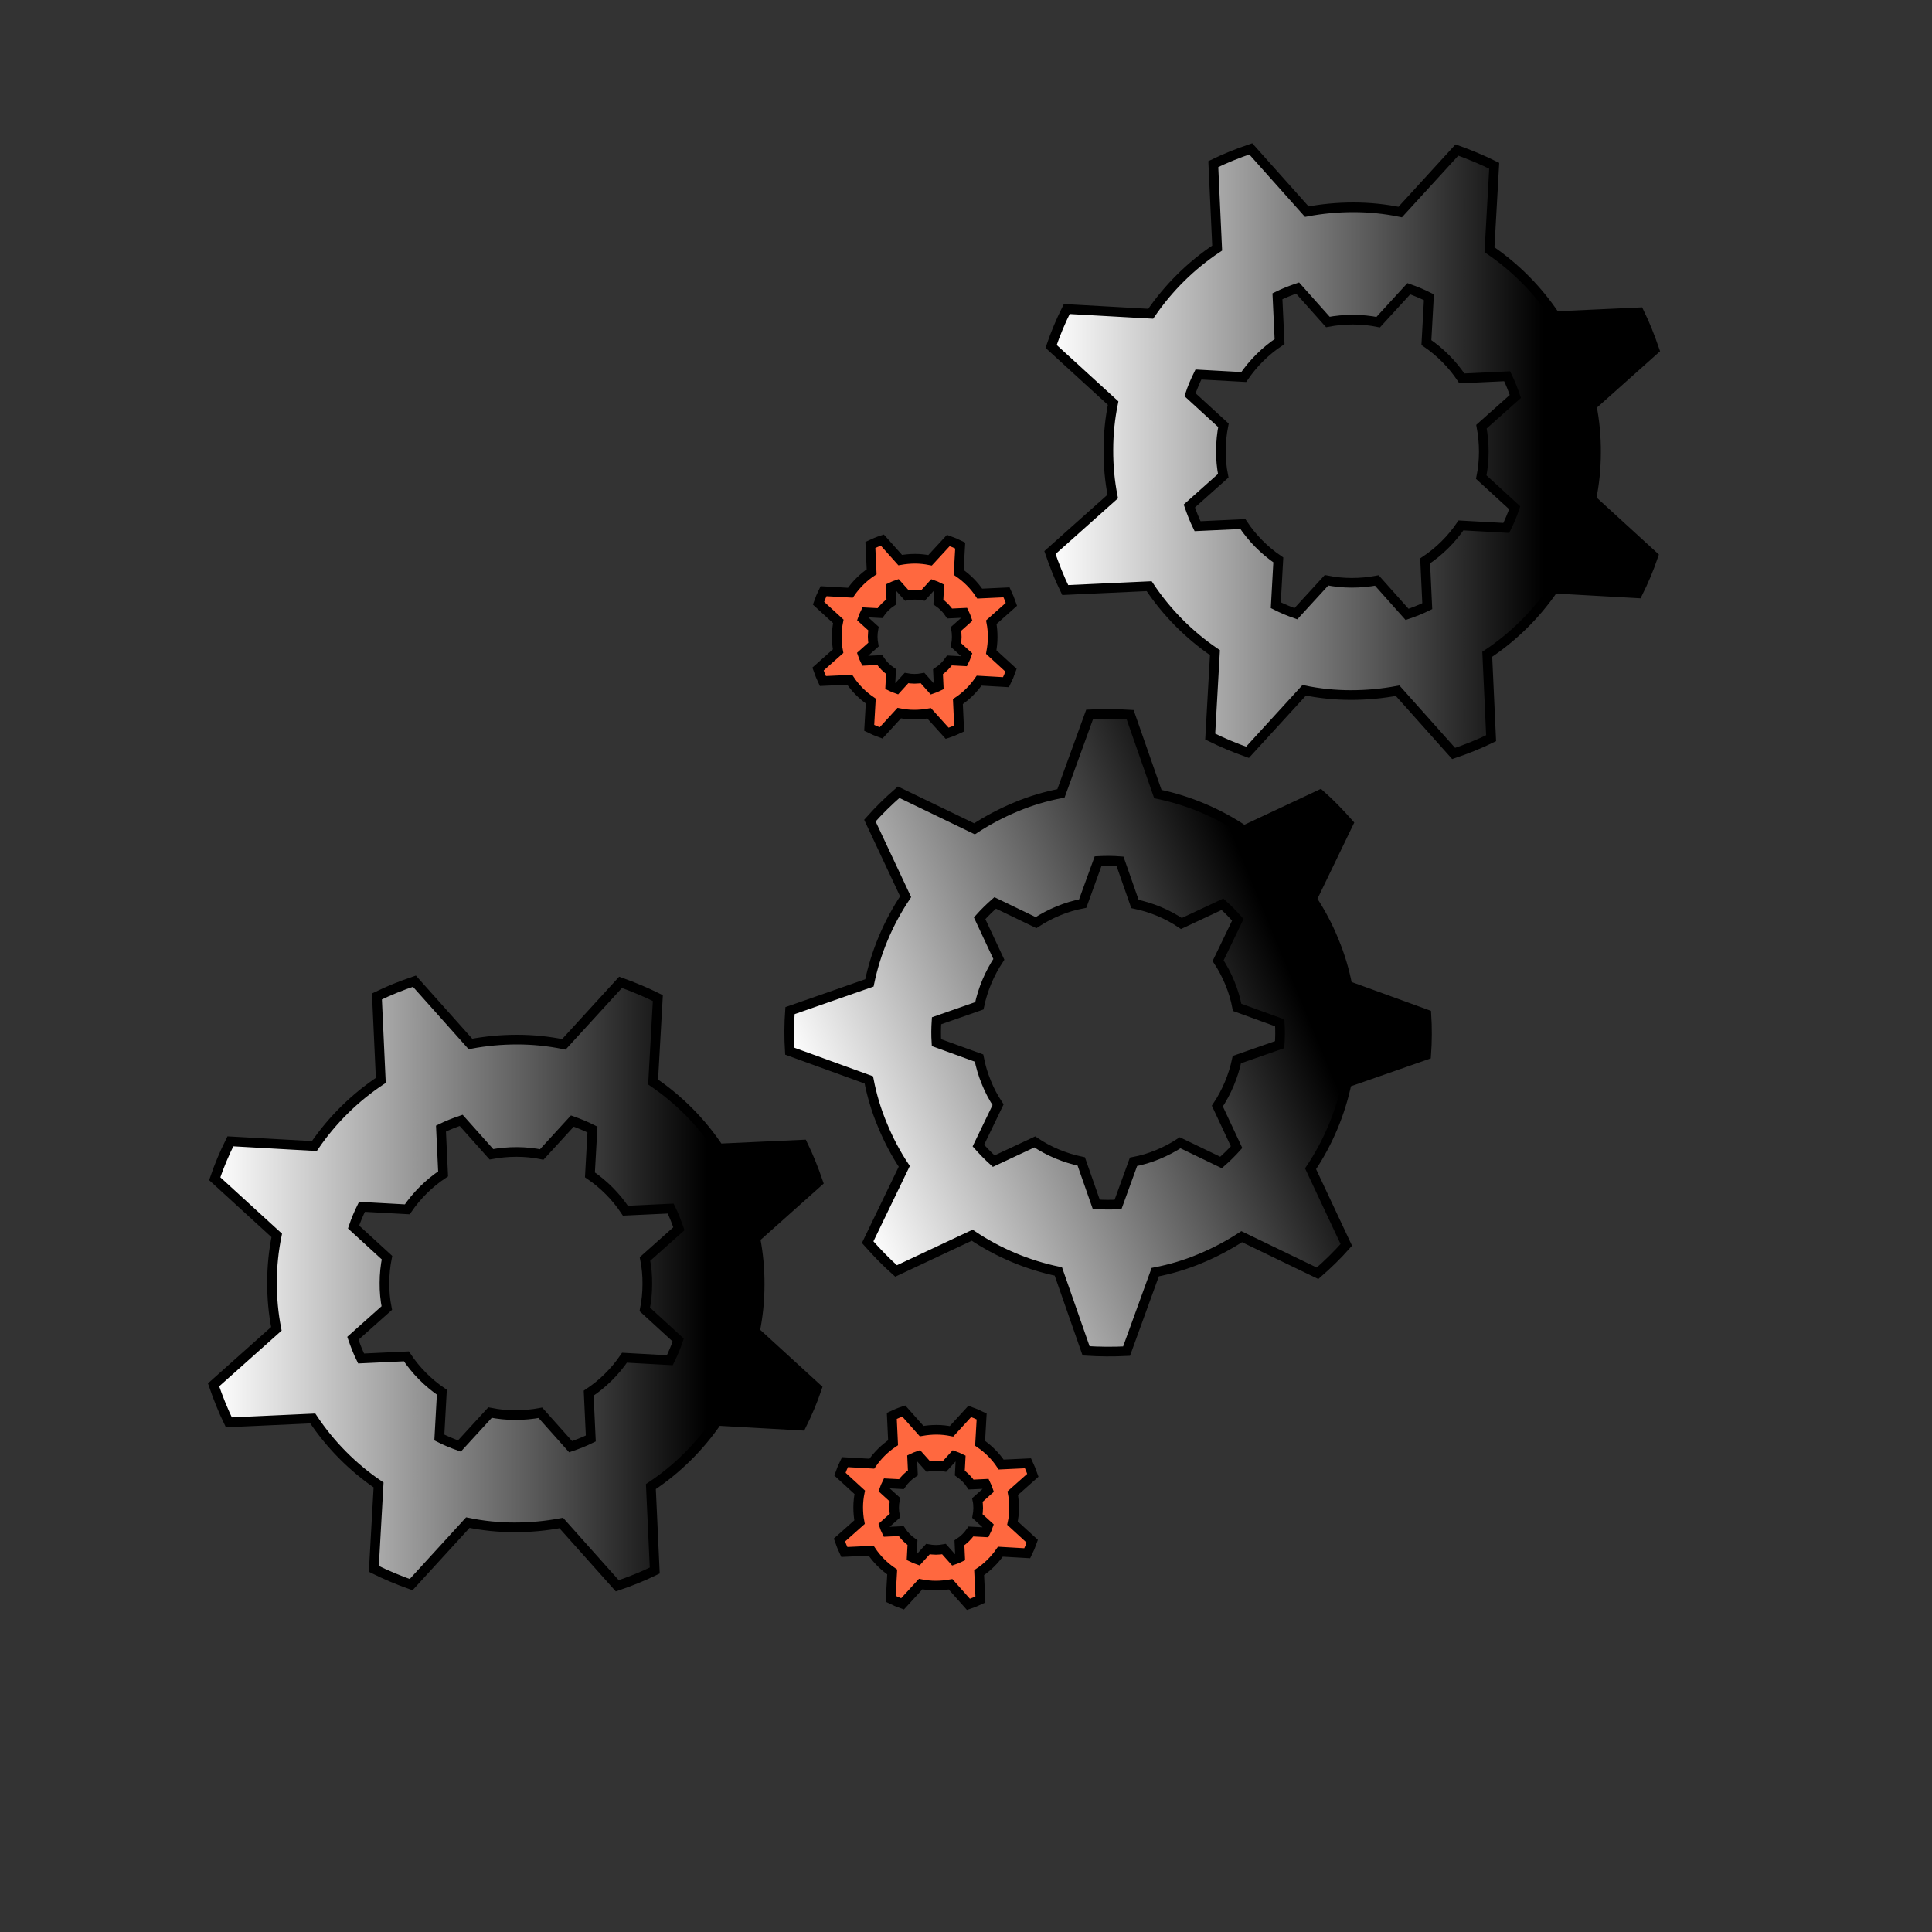 <?xml version="1.0" encoding="utf-8"?>
<!-- Generator: Adobe Illustrator 27.1.1, SVG Export Plug-In . SVG Version: 6.00 Build 0)  -->
<svg version="1.1" id="Lager_1" xmlns="http://www.w3.org/2000/svg" xmlns:xlink="http://www.w3.org/1999/xlink" x="0px" y="0px"
	 viewBox="0 0 200 200" style="enable-background:new 0 0 200 200;" xml:space="preserve">
<rect x="0" y="0" width="200" height="200" fill="#333333" stroke="none"/>
<style type="text/css">
	.st0{fill:url(#SVGID_1_);stroke:#000000;stroke-miterlimit:10;}
	.st1{fill:url(#SVGID_00000029014639281640623920000011500854430502401690_);stroke:#000000;stroke-miterlimit:10;}
	.st2{fill:url(#SVGID_00000073713125709969393730000012223301536101174460_);stroke:#000000;stroke-miterlimit:10;}
	.st3{fill:#FF683F;stroke:#000000;stroke-miterlimit:10;}
</style>
<g>
	<g>
		<g>
			
				<linearGradient id="SVGID_1_" gradientUnits="userSpaceOnUse" x1="22.112" y1="67.135" x2="84.692" y2="67.135" gradientTransform="matrix(1 0 0 -1 0 200)">
				<stop  offset="0" style="stop-color:#FFFFFF"/>
				<stop  offset="0.816" style="stop-color:#000000"/>
			</linearGradient>
			<path id="big-wheel-one" class="st0" d="M78.64,133.01c0.01-1.65-0.14-3.26-0.45-4.84l6.5-5.8c-0.46-1.34-0.97-2.63-1.58-3.88l-8.69,0.4
				c-1.8-2.71-4.12-5.05-6.81-6.88l0.49-8.69c-1.25-0.62-2.54-1.16-3.86-1.63l-5.87,6.42c-1.56-0.32-3.18-0.49-4.83-0.49
				c-1.65,0-3.26,0.15-4.84,0.45l-5.8-6.5c-1.33,0.45-2.63,0.97-3.88,1.58l0.4,8.69c-2.71,1.8-5.05,4.12-6.88,6.8l-8.69-0.49
				c-0.62,1.24-1.17,2.54-1.62,3.87l6.42,5.87c-0.32,1.56-0.49,3.18-0.49,4.83c-0.01,1.66,0.14,3.26,0.45,4.84l-6.5,5.8
				c0.46,1.34,0.97,2.63,1.58,3.88l8.69-0.4c1.8,2.71,4.12,5.05,6.81,6.88l-0.49,8.69c1.25,0.62,2.54,1.16,3.86,1.63l5.87-6.42
				c1.56,0.32,3.18,0.49,4.83,0.49s3.26-0.15,4.84-0.45l5.8,6.5c1.33-0.45,2.63-0.97,3.88-1.58l-0.4-8.69
				c2.71-1.8,5.05-4.12,6.88-6.8l8.69,0.49c0.62-1.24,1.17-2.54,1.62-3.87l-6.42-5.87C78.47,136.28,78.64,134.66,78.64,133.01z
				 M67.01,132.94c0,0.89-0.09,1.76-0.26,2.61l3.46,3.17c-0.24,0.72-0.54,1.42-0.87,2.09l-4.69-0.26c-0.99,1.45-2.25,2.7-3.71,3.67
				l0.22,4.69c-0.67,0.33-1.38,0.61-2.09,0.85l-3.13-3.51c-0.85,0.16-1.72,0.24-2.61,0.24s-1.76-0.09-2.6-0.26l-3.17,3.46
				c-0.71-0.25-1.41-0.54-2.08-0.88l0.26-4.69c-1.45-0.99-2.7-2.25-3.67-3.71l-4.69,0.22c-0.33-0.67-0.6-1.37-0.85-2.09l3.51-3.13
				c-0.17-0.85-0.25-1.72-0.24-2.61c0-0.89,0.09-1.76,0.26-2.61l-3.46-3.17c0.24-0.72,0.54-1.42,0.87-2.09l4.69,0.26
				c0.99-1.45,2.25-2.7,3.71-3.67l-0.22-4.69c0.67-0.33,1.38-0.61,2.09-0.85l3.13,3.51c0.85-0.16,1.72-0.24,2.61-0.24
				s1.76,0.09,2.6,0.26l3.17-3.46c0.71,0.25,1.41,0.54,2.08,0.88l-0.26,4.69c1.45,0.99,2.7,2.25,3.67,3.71l4.69-0.22
				c0.33,0.67,0.6,1.37,0.85,2.09l-3.51,3.13C66.94,131.18,67.02,132.05,67.01,132.94z"/>
		</g>
	</g>
	<g>
		<g>
			<g>
				
					<linearGradient id="SVGID_00000134250150067896462620000002445347047377955747_" gradientUnits="userSpaceOnUse" x1="103.606" y1="76.472" x2="166.188" y2="76.472" gradientTransform="matrix(0.924 -0.383 -0.383 -0.924 19.343 229.19)">
					<stop  offset="0" style="stop-color:#FFFFFF"/>
					<stop  offset="0.816" style="stop-color:#000000"/>
				</linearGradient>
				<path id="big-wheel-two" style="fill:url(#SVGID_00000134250150067896462620000002445347047377955747_);stroke:#000000;stroke-miterlimit:10;" d="
					M138.08,97.38c-0.62-1.53-1.38-2.96-2.27-4.3l3.79-7.85c-0.94-1.06-1.9-2.06-2.94-2.98l-7.88,3.7c-2.7-1.81-5.74-3.09-8.92-3.75
					l-2.87-8.22c-1.39-0.09-2.79-0.1-4.19-0.03l-2.97,8.18c-1.56,0.3-3.13,0.76-4.65,1.4c-1.52,0.63-2.95,1.39-4.3,2.27l-7.85-3.79
					c-1.06,0.92-2.06,1.9-2.98,2.94l3.7,7.88c-1.81,2.7-3.09,5.74-3.75,8.92l-8.22,2.87c-0.1,1.38-0.11,2.79-0.02,4.2l8.18,2.97
					c0.3,1.56,0.76,3.13,1.4,4.65c0.63,1.54,1.38,2.96,2.27,4.3l-3.79,7.85c0.94,1.06,1.9,2.06,2.94,2.98l7.88-3.7
					c2.7,1.81,5.74,3.09,8.92,3.75l2.87,8.22c1.39,0.09,2.79,0.1,4.19,0.03l2.97-8.18c1.56-0.3,3.13-0.76,4.65-1.4
					c1.52-0.63,2.95-1.39,4.3-2.27l7.85,3.79c1.06-0.92,2.06-1.9,2.98-2.94l-3.7-7.88c1.81-2.7,3.09-5.74,3.75-8.92l8.22-2.87
					c0.1-1.38,0.11-2.79,0.02-4.2l-8.18-2.97C139.18,100.46,138.72,98.9,138.08,97.38z M127.32,101.77
					c0.34,0.82,0.59,1.67,0.75,2.51l4.41,1.6c0.05,0.76,0.04,1.52-0.01,2.26l-4.43,1.55c-0.36,1.71-1.05,3.35-2.02,4.81l1.99,4.25
					c-0.5,0.56-1.04,1.09-1.61,1.59l-4.23-2.04c-0.73,0.48-1.5,0.88-2.32,1.22s-1.66,0.59-2.51,0.75l-1.6,4.41
					c-0.75,0.04-1.51,0.04-2.26-0.02l-1.55-4.43c-1.72-0.36-3.36-1.04-4.81-2.02l-4.25,1.99c-0.56-0.5-1.08-1.04-1.59-1.61
					l2.04-4.23c-0.48-0.72-0.89-1.49-1.22-2.32c-0.34-0.82-0.59-1.67-0.75-2.51l-4.41-1.6c-0.05-0.76-0.04-1.52,0.01-2.26l4.43-1.55
					c0.36-1.71,1.05-3.35,2.02-4.81l-1.99-4.25c0.5-0.56,1.04-1.09,1.61-1.59l4.23,2.04c0.73-0.48,1.5-0.88,2.32-1.22
					s1.66-0.59,2.51-0.75l1.6-4.41c0.75-0.04,1.51-0.04,2.26,0.02l1.55,4.43c1.72,0.36,3.36,1.04,4.81,2.02l4.25-1.99
					c0.56,0.5,1.08,1.03,1.59,1.61l-2.04,4.23C126.57,100.17,126.98,100.94,127.32,101.77z"/>
			</g>
		</g>
	</g>
	<g>
		<g>
			<g>
				
					<linearGradient id="SVGID_00000165939174936874590820000008643390378469752749_" gradientUnits="userSpaceOnUse" x1="108.685" y1="153.295" x2="171.265" y2="153.295" gradientTransform="matrix(1 0 0 -1 0 200)">
					<stop  offset="0" style="stop-color:#FFFFFF"/>
					<stop  offset="0.816" style="stop-color:#000000"/>
				</linearGradient>
				<path id="big-wheel-three" style="fill:url(#SVGID_00000165939174936874590820000008643390378469752749_);stroke:#000000;stroke-miterlimit:10;" d="
					M165.22,46.85c0.01-1.65-0.14-3.26-0.45-4.84l6.5-5.8c-0.46-1.34-0.97-2.63-1.58-3.88l-8.69,0.4c-1.8-2.71-4.12-5.05-6.81-6.88
					l0.49-8.69c-1.25-0.62-2.54-1.16-3.86-1.63l-5.87,6.42c-1.56-0.32-3.18-0.49-4.83-0.49c-1.65,0-3.26,0.15-4.84,0.45l-5.8-6.5
					c-1.33,0.45-2.63,0.97-3.88,1.58l0.4,8.69c-2.71,1.8-5.05,4.12-6.88,6.8l-8.69-0.49c-0.62,1.24-1.17,2.54-1.62,3.87l6.42,5.87
					c-0.32,1.56-0.49,3.18-0.49,4.83c-0.01,1.66,0.14,3.26,0.45,4.84l-6.5,5.8c0.46,1.34,0.97,2.63,1.58,3.88l8.69-0.4
					c1.8,2.71,4.12,5.05,6.81,6.88l-0.49,8.69c1.25,0.62,2.54,1.16,3.86,1.63l5.87-6.42c1.56,0.32,3.18,0.49,4.83,0.49
					c1.65,0,3.26-0.15,4.84-0.45l5.8,6.5c1.33-0.45,2.63-0.97,3.88-1.58l-0.4-8.69c2.71-1.8,5.05-4.12,6.88-6.8l8.69,0.49
					c0.62-1.24,1.17-2.54,1.62-3.87l-6.42-5.87C165.05,50.12,165.22,48.5,165.22,46.85z M153.6,46.78c0,0.89-0.09,1.76-0.26,2.61
					l3.46,3.17c-0.24,0.72-0.54,1.42-0.87,2.09l-4.69-0.26c-0.99,1.45-2.25,2.7-3.71,3.67l0.22,4.69c-0.67,0.33-1.38,0.61-2.09,0.85
					l-3.13-3.51c-0.85,0.16-1.72,0.24-2.61,0.24s-1.76-0.09-2.6-0.26l-3.17,3.46c-0.71-0.25-1.41-0.54-2.08-0.88l0.26-4.69
					c-1.45-0.99-2.7-2.25-3.67-3.71l-4.69,0.22c-0.33-0.67-0.6-1.37-0.85-2.09l3.51-3.13c-0.17-0.85-0.25-1.72-0.24-2.61
					c0-0.89,0.09-1.76,0.26-2.61l-3.46-3.17c0.24-0.72,0.54-1.42,0.87-2.09l4.69,0.26c0.99-1.45,2.25-2.7,3.71-3.67l-0.22-4.69
					c0.67-0.33,1.38-0.61,2.09-0.85l3.13,3.51c0.85-0.16,1.72-0.24,2.61-0.24s1.76,0.09,2.6,0.26l3.17-3.46
					c0.71,0.25,1.41,0.54,2.08,0.88l-0.26,4.69c1.45,0.99,2.7,2.25,3.67,3.71l4.69-0.22c0.33,0.67,0.6,1.37,0.85,2.09l-3.51,3.13
					C153.52,45.02,153.6,45.89,153.6,46.78z"/>
			</g>
		</g>
	</g>
	<g>
		<g>
			<g>
				<path id="small-wheel-one" class="st3" d="M102.76,65.96c0-0.53-0.04-1.04-0.14-1.55l2.08-1.85c-0.15-0.43-0.31-0.84-0.5-1.24l-2.78,0.13
					c-0.58-0.87-1.32-1.61-2.18-2.2l0.16-2.78c-0.4-0.2-0.81-0.37-1.23-0.52L96.28,58c-0.5-0.1-1.02-0.16-1.54-0.16
					c-0.53,0-1.04,0.05-1.55,0.14l-1.85-2.07c-0.43,0.14-0.84,0.31-1.24,0.5l0.13,2.78c-0.87,0.58-1.61,1.32-2.2,2.17l-2.78-0.16
					c-0.2,0.4-0.37,0.81-0.52,1.24l2.05,1.88c-0.1,0.5-0.16,1.02-0.16,1.54c0,0.53,0.04,1.04,0.14,1.55l-2.08,1.85
					c0.15,0.43,0.31,0.84,0.5,1.24l2.78-0.13c0.58,0.87,1.32,1.61,2.18,2.2l-0.16,2.78c0.4,0.2,0.81,0.37,1.23,0.52l1.88-2.05
					c0.5,0.1,1.02,0.16,1.54,0.16c0.53,0,1.04-0.05,1.55-0.14l1.87,2.07c0.43-0.14,0.84-0.31,1.24-0.5l-0.13-2.78
					c0.87-0.58,1.61-1.32,2.2-2.17l2.78,0.16c0.2-0.4,0.37-0.81,0.52-1.24l-2.05-1.88C102.7,67,102.76,66.49,102.76,65.96z
					 M99.04,65.94c0,0.28-0.03,0.56-0.08,0.83l1.11,1.01c-0.08,0.23-0.17,0.45-0.28,0.67l-1.5-0.08c-0.32,0.46-0.72,0.86-1.19,1.17
					l0.07,1.5c-0.22,0.11-0.44,0.19-0.67,0.27l-1-1.12c-0.27,0.05-0.55,0.08-0.83,0.08s-0.56-0.03-0.83-0.08l-1.01,1.11
					c-0.23-0.08-0.45-0.17-0.67-0.28l0.08-1.5c-0.46-0.32-0.86-0.72-1.17-1.19l-1.5,0.07c-0.11-0.22-0.19-0.44-0.27-0.67l1.12-1
					c-0.05-0.27-0.08-0.55-0.08-0.83s0.03-0.56,0.08-0.83l-1.11-1.01c0.08-0.23,0.17-0.45,0.28-0.67l1.5,0.08
					c0.32-0.46,0.72-0.86,1.19-1.17l-0.07-1.5c0.22-0.11,0.44-0.19,0.67-0.27l1,1.12c0.27-0.05,0.55-0.08,0.83-0.08
					s0.56,0.03,0.83,0.08l1.01-1.11c0.23,0.08,0.45,0.17,0.67,0.28l-0.08,1.5c0.46,0.32,0.86,0.72,1.17,1.19l1.5-0.07
					c0.11,0.22,0.19,0.44,0.27,0.67l-1.12,1C99.02,65.38,99.04,65.65,99.04,65.94z"/>
			</g>
		</g>
	</g>
	<g>
		<g>
			<g>
				<path id="small-wheel-two" class="st3" d="M104.98,156.12c0-0.53-0.04-1.04-0.14-1.55l2.08-1.85c-0.15-0.43-0.31-0.84-0.5-1.24l-2.78,0.13
					c-0.58-0.87-1.32-1.61-2.18-2.2l0.16-2.78c-0.4-0.2-0.81-0.37-1.23-0.52l-1.89,2.06c-0.5-0.1-1.02-0.16-1.54-0.16
					c-0.53,0-1.04,0.05-1.55,0.14l-1.85-2.08c-0.43,0.14-0.84,0.31-1.24,0.5l0.13,2.78c-0.87,0.58-1.61,1.32-2.2,2.17l-2.78-0.16
					c-0.2,0.4-0.37,0.81-0.52,1.24l2.05,1.88c-0.1,0.5-0.16,1.02-0.16,1.54c0,0.53,0.04,1.04,0.14,1.55l-2.08,1.85
					c0.15,0.43,0.31,0.84,0.5,1.24l2.78-0.13c0.58,0.87,1.32,1.61,2.18,2.2l-0.16,2.78c0.4,0.2,0.81,0.37,1.23,0.52l1.88-2.05
					c0.5,0.1,1.02,0.16,1.54,0.16c0.53,0,1.04-0.05,1.55-0.14l1.85,2.08c0.43-0.14,0.84-0.31,1.24-0.5l-0.13-2.78
					c0.87-0.58,1.61-1.32,2.2-2.17l2.78,0.16c0.2-0.4,0.37-0.81,0.52-1.24l-2.05-1.88C104.92,157.18,104.98,156.65,104.98,156.12z
					 M101.26,156.11c0,0.28-0.03,0.56-0.08,0.83l1.11,1.01c-0.08,0.23-0.17,0.45-0.28,0.67l-1.5-0.08
					c-0.32,0.46-0.72,0.86-1.19,1.17l0.07,1.5c-0.22,0.11-0.44,0.19-0.67,0.27l-1-1.12c-0.27,0.05-0.55,0.08-0.83,0.08
					s-0.56-0.03-0.83-0.08l-1.01,1.11c-0.23-0.08-0.45-0.17-0.67-0.28l0.08-1.5c-0.46-0.32-0.86-0.72-1.17-1.19l-1.5,0.07
					c-0.11-0.22-0.19-0.44-0.27-0.67l1.12-1c-0.05-0.27-0.08-0.55-0.08-0.83s0.03-0.56,0.08-0.83l-1.11-1.01
					c0.08-0.23,0.17-0.45,0.28-0.67l1.5,0.08c0.32-0.46,0.72-0.86,1.19-1.17l-0.07-1.5c0.22-0.11,0.44-0.19,0.67-0.27l1,1.12
					c0.27-0.05,0.55-0.08,0.83-0.08s0.56,0.03,0.83,0.08l1.01-1.11c0.23,0.08,0.45,0.17,0.67,0.28l-0.08,1.5
					c0.46,0.32,0.86,0.72,1.17,1.19l1.5-0.07c0.11,0.22,0.19,0.44,0.27,0.67l-1.12,1C101.24,155.55,101.26,155.83,101.26,156.11z"/>
			</g>
		</g>
	</g>
</g>
</svg>
